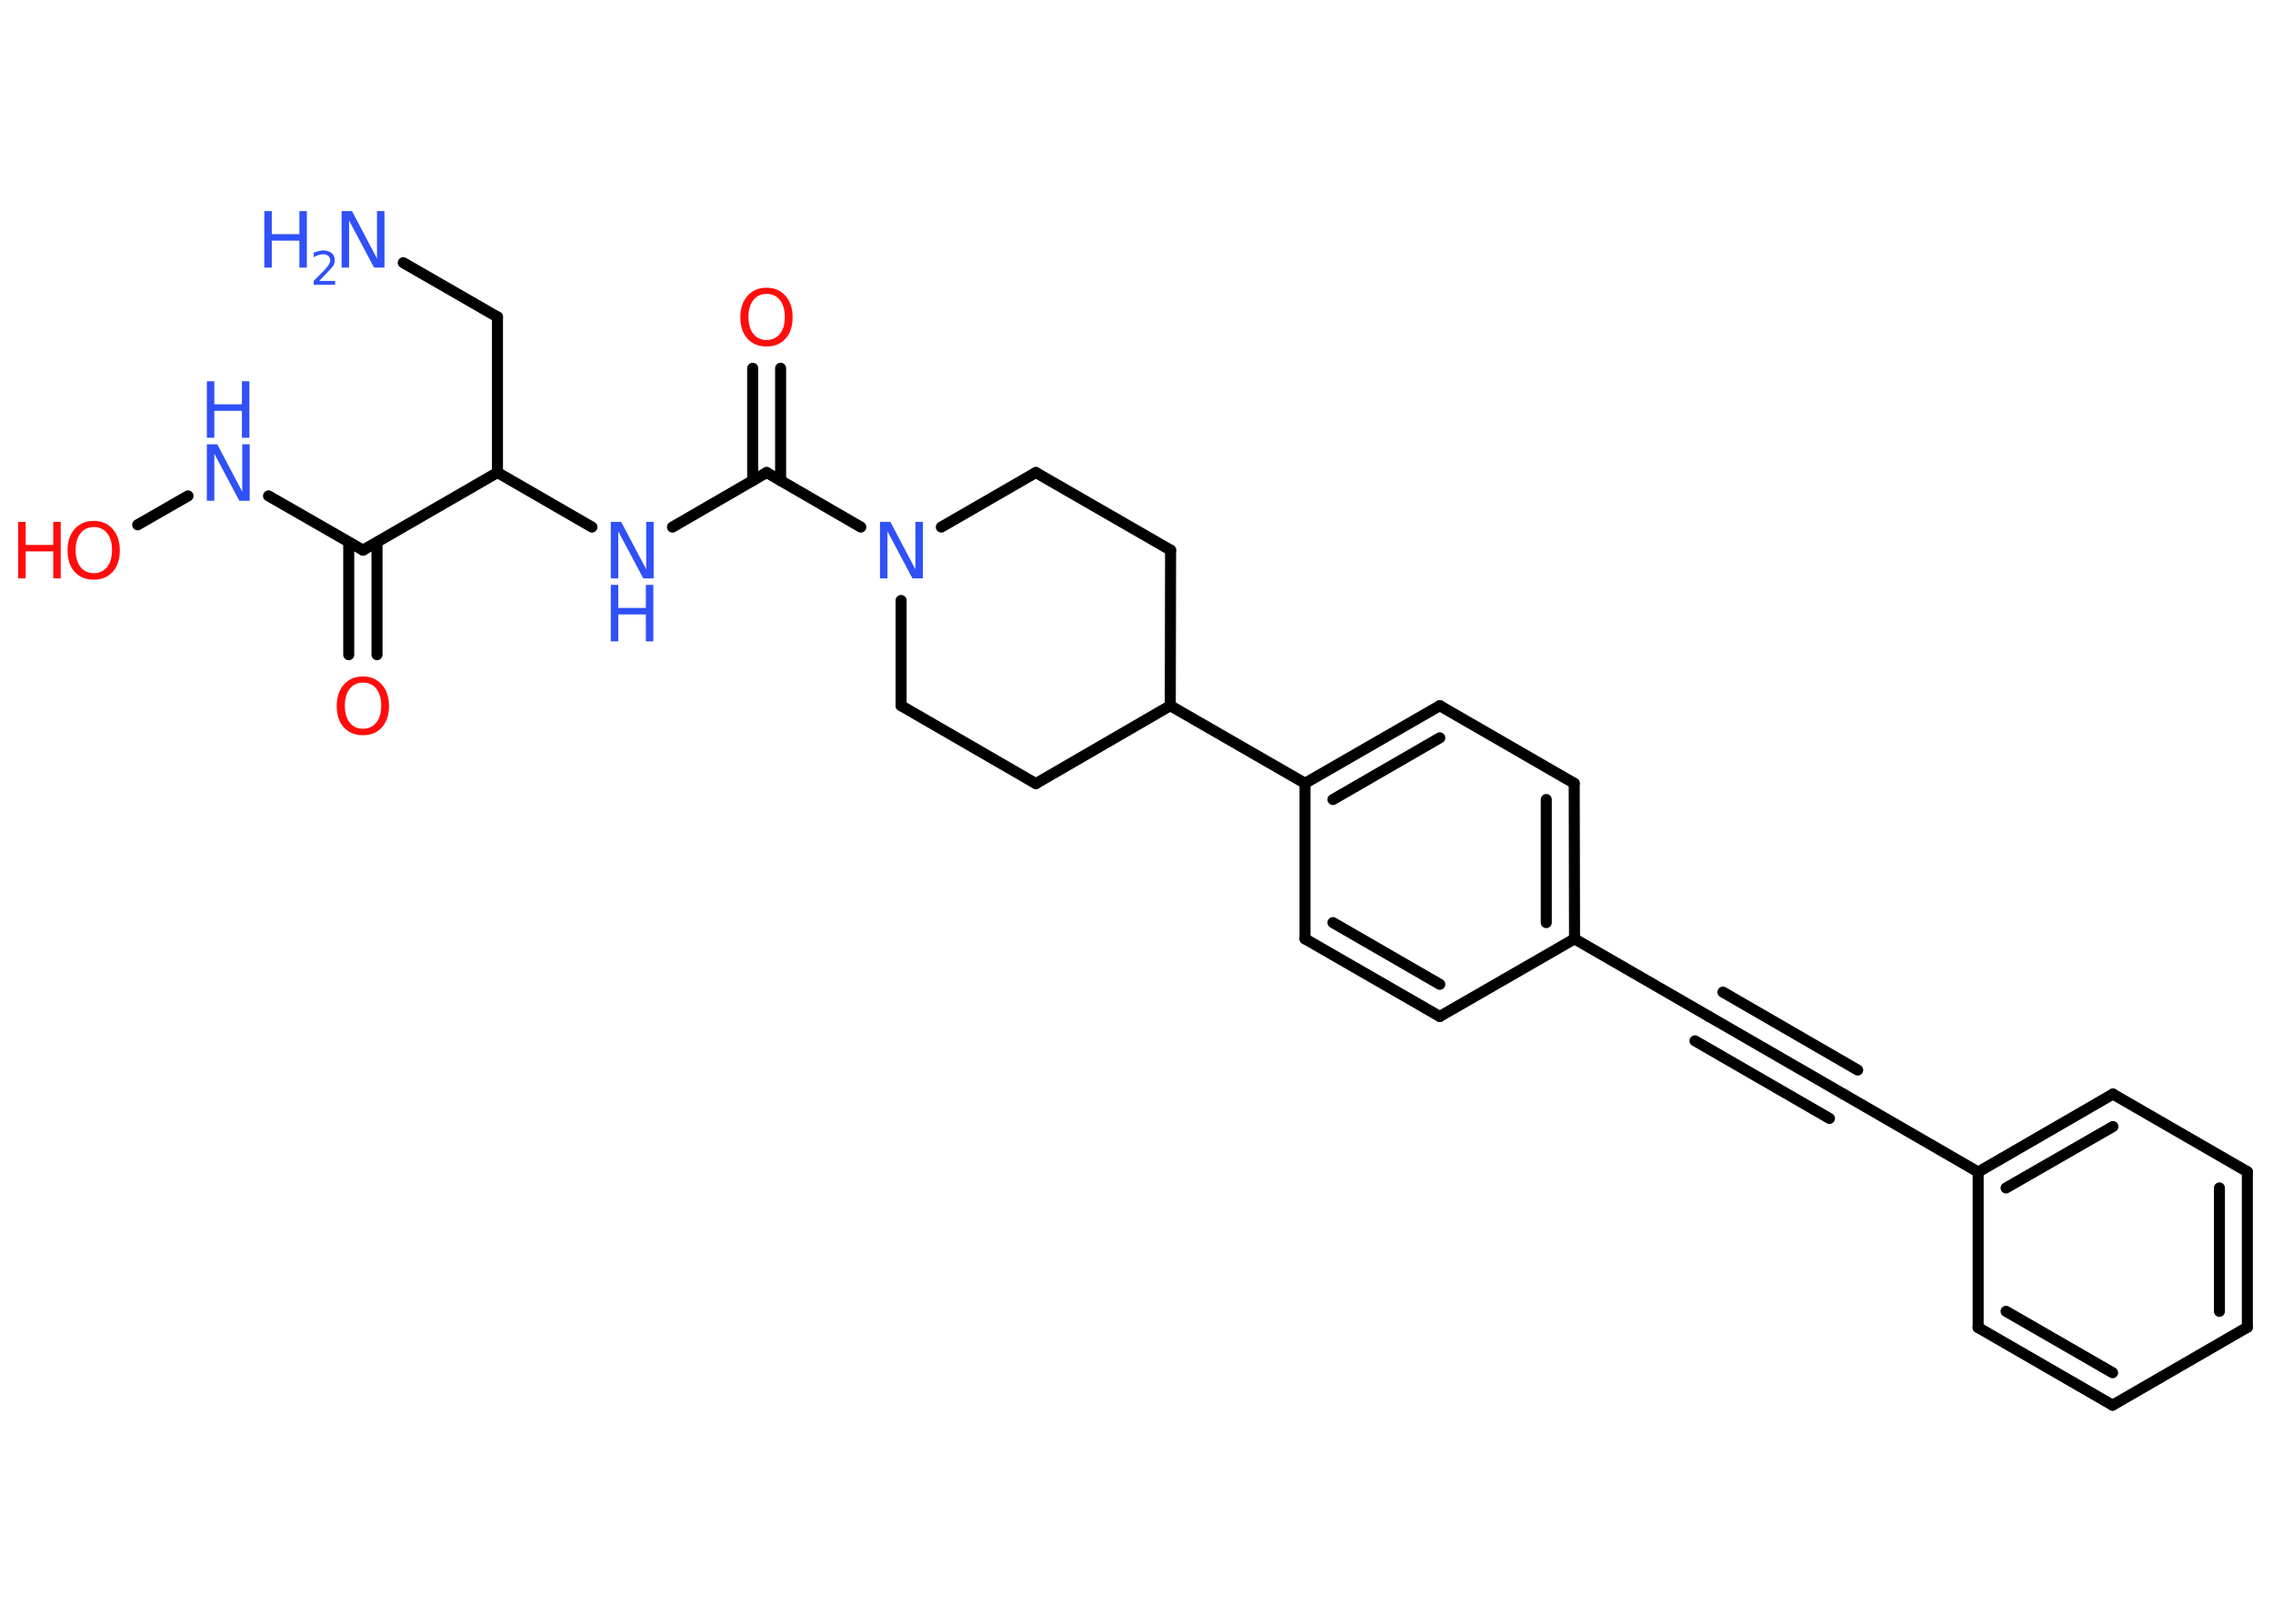 <?xml version='1.0' encoding='UTF-8'?>
<!DOCTYPE svg PUBLIC "-//W3C//DTD SVG 1.1//EN" "http://www.w3.org/Graphics/SVG/1.1/DTD/svg11.dtd">
<svg version='1.2' xmlns='http://www.w3.org/2000/svg' xmlns:xlink='http://www.w3.org/1999/xlink' width='70.0mm' height='50.0mm' viewBox='0 0 70.0 50.0'>
  <desc>Generated by the Chemistry Development Kit (http://github.com/cdk)</desc>
  <g stroke-linecap='round' stroke-linejoin='round' stroke='#000000' stroke-width='.34' fill='#3050F8'>
    <rect x='.0' y='.0' width='70.0' height='50.0' fill='#FFFFFF' stroke='none'/>
    <g id='mol1' class='mol'>
      <line id='mol1bnd1' class='bond' x1='12.42' y1='8.09' x2='15.32' y2='9.76'/>
      <line id='mol1bnd2' class='bond' x1='15.32' y1='9.76' x2='15.32' y2='14.55'/>
      <line id='mol1bnd3' class='bond' x1='15.32' y1='14.55' x2='18.23' y2='16.23'/>
      <line id='mol1bnd4' class='bond' x1='20.71' y1='16.23' x2='23.61' y2='14.55'/>
      <g id='mol1bnd5' class='bond'>
        <line x1='23.18' y1='14.8' x2='23.18' y2='11.34'/>
        <line x1='24.04' y1='14.8' x2='24.04' y2='11.34'/>
      </g>
      <line id='mol1bnd6' class='bond' x1='23.61' y1='14.55' x2='26.51' y2='16.23'/>
      <line id='mol1bnd7' class='bond' x1='28.99' y1='16.23' x2='31.9' y2='14.55'/>
      <line id='mol1bnd8' class='bond' x1='31.9' y1='14.55' x2='36.05' y2='16.94'/>
      <line id='mol1bnd9' class='bond' x1='36.05' y1='16.94' x2='36.04' y2='21.73'/>
      <line id='mol1bnd10' class='bond' x1='36.04' y1='21.73' x2='40.19' y2='24.12'/>
      <g id='mol1bnd11' class='bond'>
        <line x1='44.34' y1='21.73' x2='40.19' y2='24.12'/>
        <line x1='44.34' y1='22.72' x2='41.05' y2='24.62'/>
      </g>
      <line id='mol1bnd12' class='bond' x1='44.34' y1='21.73' x2='48.48' y2='24.12'/>
      <g id='mol1bnd13' class='bond'>
        <line x1='48.49' y1='28.91' x2='48.48' y2='24.12'/>
        <line x1='47.62' y1='28.41' x2='47.62' y2='24.62'/>
      </g>
      <line id='mol1bnd14' class='bond' x1='48.49' y1='28.91' x2='52.63' y2='31.3'/>
      <g id='mol1bnd15' class='bond'>
        <line x1='52.63' y1='31.3' x2='56.77' y2='33.69'/>
        <line x1='53.06' y1='30.55' x2='57.21' y2='32.95'/>
        <line x1='52.2' y1='32.05' x2='56.34' y2='34.44'/>
      </g>
      <line id='mol1bnd16' class='bond' x1='56.77' y1='33.69' x2='60.92' y2='36.09'/>
      <g id='mol1bnd17' class='bond'>
        <line x1='65.07' y1='33.69' x2='60.92' y2='36.09'/>
        <line x1='65.07' y1='34.69' x2='61.78' y2='36.58'/>
      </g>
      <line id='mol1bnd18' class='bond' x1='65.07' y1='33.69' x2='69.21' y2='36.08'/>
      <g id='mol1bnd19' class='bond'>
        <line x1='69.21' y1='40.87' x2='69.21' y2='36.08'/>
        <line x1='68.35' y1='40.38' x2='68.35' y2='36.58'/>
      </g>
      <line id='mol1bnd20' class='bond' x1='69.21' y1='40.87' x2='65.06' y2='43.27'/>
      <g id='mol1bnd21' class='bond'>
        <line x1='60.92' y1='40.88' x2='65.06' y2='43.27'/>
        <line x1='61.78' y1='40.38' x2='65.06' y2='42.27'/>
      </g>
      <line id='mol1bnd22' class='bond' x1='60.92' y1='36.09' x2='60.92' y2='40.88'/>
      <line id='mol1bnd23' class='bond' x1='48.49' y1='28.91' x2='44.34' y2='31.3'/>
      <g id='mol1bnd24' class='bond'>
        <line x1='40.19' y1='28.91' x2='44.34' y2='31.3'/>
        <line x1='41.05' y1='28.41' x2='44.34' y2='30.31'/>
      </g>
      <line id='mol1bnd25' class='bond' x1='40.19' y1='24.12' x2='40.19' y2='28.91'/>
      <line id='mol1bnd26' class='bond' x1='36.04' y1='21.73' x2='31.9' y2='24.13'/>
      <line id='mol1bnd27' class='bond' x1='31.9' y1='24.13' x2='27.75' y2='21.73'/>
      <line id='mol1bnd28' class='bond' x1='27.75' y1='18.49' x2='27.75' y2='21.73'/>
      <line id='mol1bnd29' class='bond' x1='15.32' y1='14.55' x2='11.18' y2='16.94'/>
      <g id='mol1bnd30' class='bond'>
        <line x1='11.61' y1='16.7' x2='11.61' y2='20.16'/>
        <line x1='10.74' y1='16.7' x2='10.74' y2='20.16'/>
      </g>
      <line id='mol1bnd31' class='bond' x1='11.18' y1='16.94' x2='8.27' y2='15.27'/>
      <line id='mol1bnd32' class='bond' x1='5.79' y1='15.27' x2='4.24' y2='16.16'/>
      <g id='mol1atm1' class='atom'>
        <path d='M10.52 6.5h.32l.77 1.46v-1.46h.23v1.74h-.32l-.77 -1.45v1.45h-.23v-1.74z' stroke='none'/>
        <path d='M8.14 6.5h.23v.71h.85v-.71h.23v1.74h-.23v-.83h-.85v.83h-.23v-1.74z' stroke='none'/>
        <path d='M9.83 8.65h.49v.12h-.66v-.12q.08 -.08 .22 -.22q.14 -.14 .17 -.18q.07 -.08 .09 -.13q.03 -.05 .03 -.1q.0 -.08 -.06 -.14q-.06 -.05 -.15 -.05q-.07 .0 -.14 .02q-.07 .02 -.16 .07v-.14q.09 -.03 .16 -.05q.07 -.02 .13 -.02q.16 .0 .26 .08q.1 .08 .1 .22q.0 .06 -.02 .12q-.02 .06 -.09 .13q-.02 .02 -.11 .12q-.09 .1 -.26 .27z' stroke='none'/>
      </g>
      <g id='mol1atm4' class='atom'>
        <path d='M18.81 16.07h.32l.77 1.46v-1.46h.23v1.74h-.32l-.77 -1.45v1.45h-.23v-1.74z' stroke='none'/>
        <path d='M18.81 18.01h.23v.71h.85v-.71h.23v1.74h-.23v-.83h-.85v.83h-.23v-1.74z' stroke='none'/>
      </g>
      <path id='mol1atm6' class='atom' d='M23.61 9.05q-.26 .0 -.41 .19q-.15 .19 -.15 .52q.0 .33 .15 .52q.15 .19 .41 .19q.25 .0 .41 -.19q.15 -.19 .15 -.52q.0 -.33 -.15 -.52q-.15 -.19 -.41 -.19zM23.61 8.86q.36 .0 .58 .25q.22 .25 .22 .66q.0 .41 -.22 .66q-.22 .24 -.58 .24q-.37 .0 -.59 -.24q-.22 -.24 -.22 -.66q.0 -.41 .22 -.66q.22 -.25 .59 -.25z' stroke='none' fill='#FF0D0D'/>
      <path id='mol1atm7' class='atom' d='M27.1 16.07h.32l.77 1.46v-1.46h.23v1.74h-.32l-.77 -1.45v1.45h-.23v-1.74z' stroke='none'/>
      <path id='mol1atm28' class='atom' d='M11.18 21.02q-.26 .0 -.41 .19q-.15 .19 -.15 .52q.0 .33 .15 .52q.15 .19 .41 .19q.25 .0 .41 -.19q.15 -.19 .15 -.52q.0 -.33 -.15 -.52q-.15 -.19 -.41 -.19zM11.18 20.83q.36 .0 .58 .25q.22 .25 .22 .66q.0 .41 -.22 .66q-.22 .24 -.58 .24q-.37 .0 -.59 -.24q-.22 -.24 -.22 -.66q.0 -.41 .22 -.66q.22 -.25 .59 -.25z' stroke='none' fill='#FF0D0D'/>
      <g id='mol1atm29' class='atom'>
        <path d='M6.37 13.68h.32l.77 1.46v-1.46h.23v1.74h-.32l-.77 -1.45v1.45h-.23v-1.74z' stroke='none'/>
        <path d='M6.37 11.74h.23v.71h.85v-.71h.23v1.74h-.23v-.83h-.85v.83h-.23v-1.74z' stroke='none'/>
      </g>
      <g id='mol1atm30' class='atom'>
        <path d='M2.89 16.23q-.26 .0 -.41 .19q-.15 .19 -.15 .52q.0 .33 .15 .52q.15 .19 .41 .19q.25 .0 .41 -.19q.15 -.19 .15 -.52q.0 -.33 -.15 -.52q-.15 -.19 -.41 -.19zM2.89 16.04q.36 .0 .58 .25q.22 .25 .22 .66q.0 .41 -.22 .66q-.22 .24 -.58 .24q-.37 .0 -.59 -.24q-.22 -.24 -.22 -.66q.0 -.41 .22 -.66q.22 -.25 .59 -.25z' stroke='none' fill='#FF0D0D'/>
        <path d='M.56 16.07h.23v.71h.85v-.71h.23v1.74h-.23v-.83h-.85v.83h-.23v-1.74z' stroke='none' fill='#FF0D0D'/>
      </g>
    </g>
  </g>
</svg>
